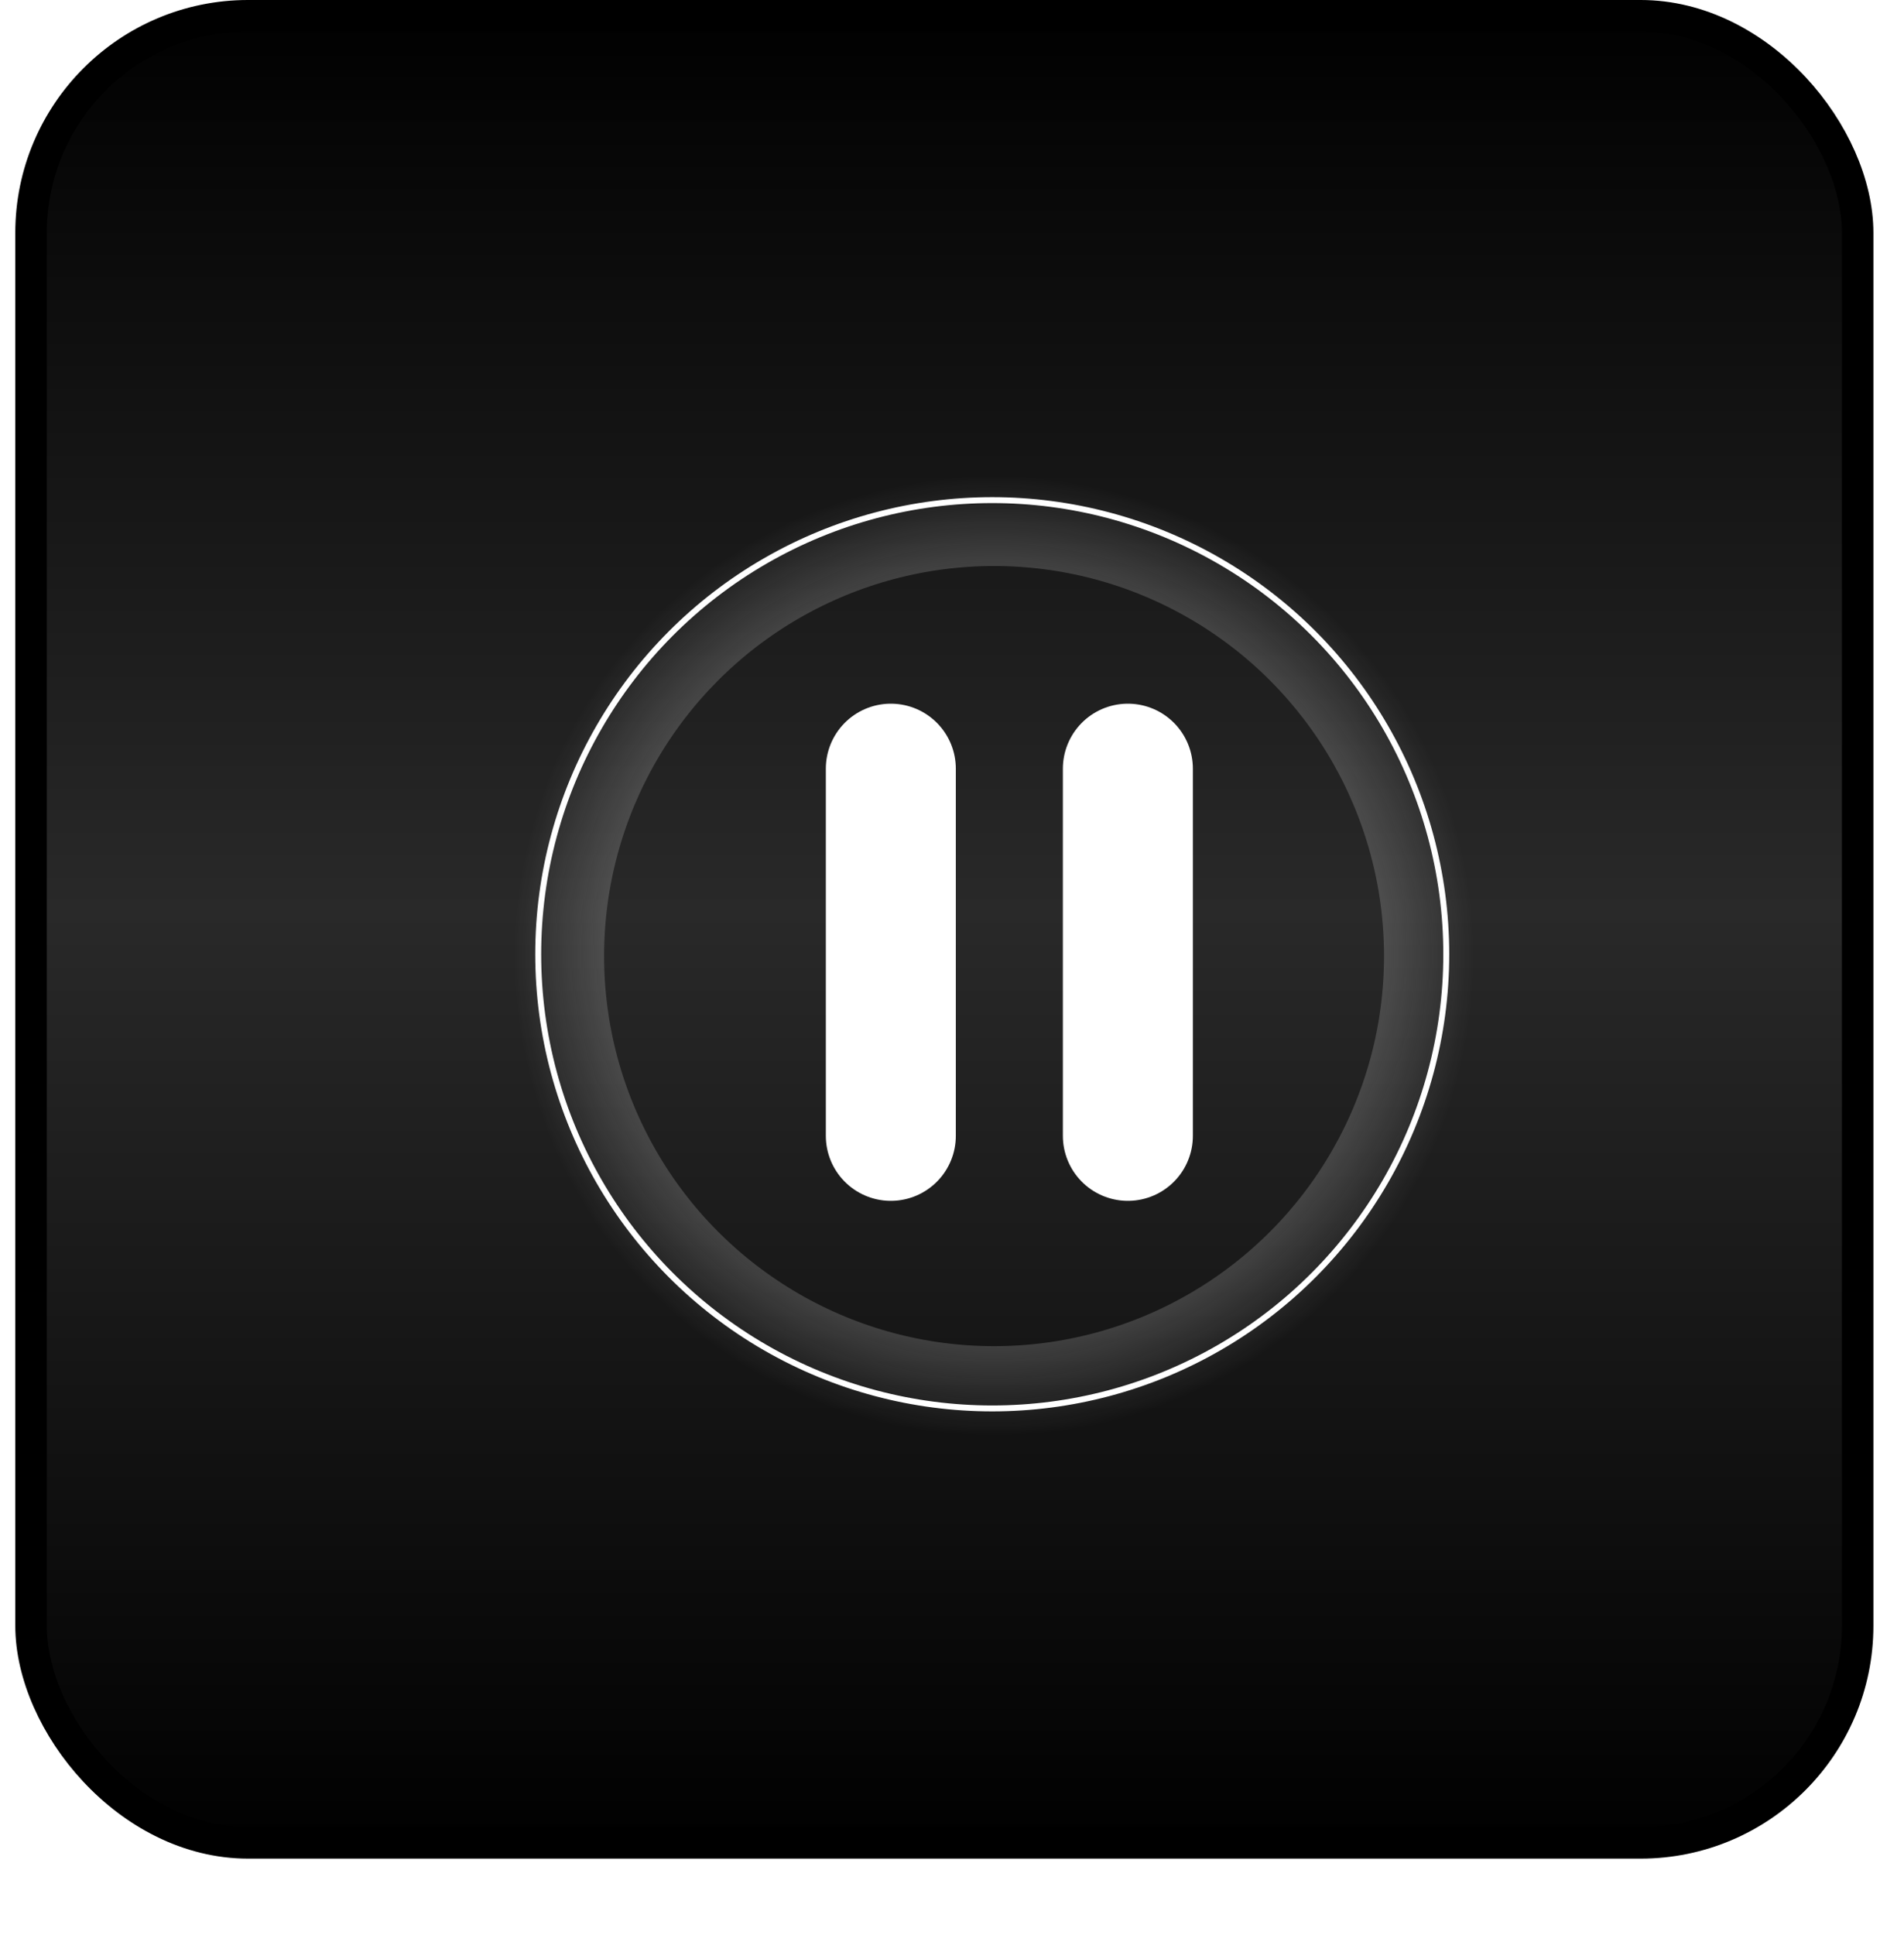 <svg width="249" height="253" viewBox="0 0 249 253" fill="none" xmlns="http://www.w3.org/2000/svg">
<rect width="249" height="253" fill="white"/>
<rect x="4.059" y="2.059" width="238.881" height="238.881" rx="28.392" fill="url(#paint0_linear_4929_49)" stroke="black" stroke-width="4.119"/>
<circle cx="130" cy="125" r="57" stroke="url(#paint1_radial_4929_49)" stroke-width="12"/>
<circle cx="129.763" cy="124.763" r="59.376" stroke="white" stroke-width="0.774"/>
<line x1="116.5" y1="100.5" x2="116.5" y2="148.5" stroke="white" stroke-width="17" stroke-linecap="round"/>
<line x1="147.5" y1="100.5" x2="147.5" y2="148.5" stroke="white" stroke-width="17" stroke-linecap="round"/>
<defs>
<linearGradient id="paint0_linear_4929_49" x1="123.5" y1="0" x2="123.5" y2="242.999" gradientUnits="userSpaceOnUse">
<stop/>
<stop offset="0.49" stop-color="#292929"/>
<stop offset="1"/>
</linearGradient>
<radialGradient id="paint1_radial_4929_49" cx="0" cy="0" r="1" gradientUnits="userSpaceOnUse" gradientTransform="translate(130 125) rotate(90) scale(63)">
<stop stop-color="#A7A7A7"/>
<stop offset="1" stop-color="white" stop-opacity="0"/>
</radialGradient>
</defs>
</svg>
